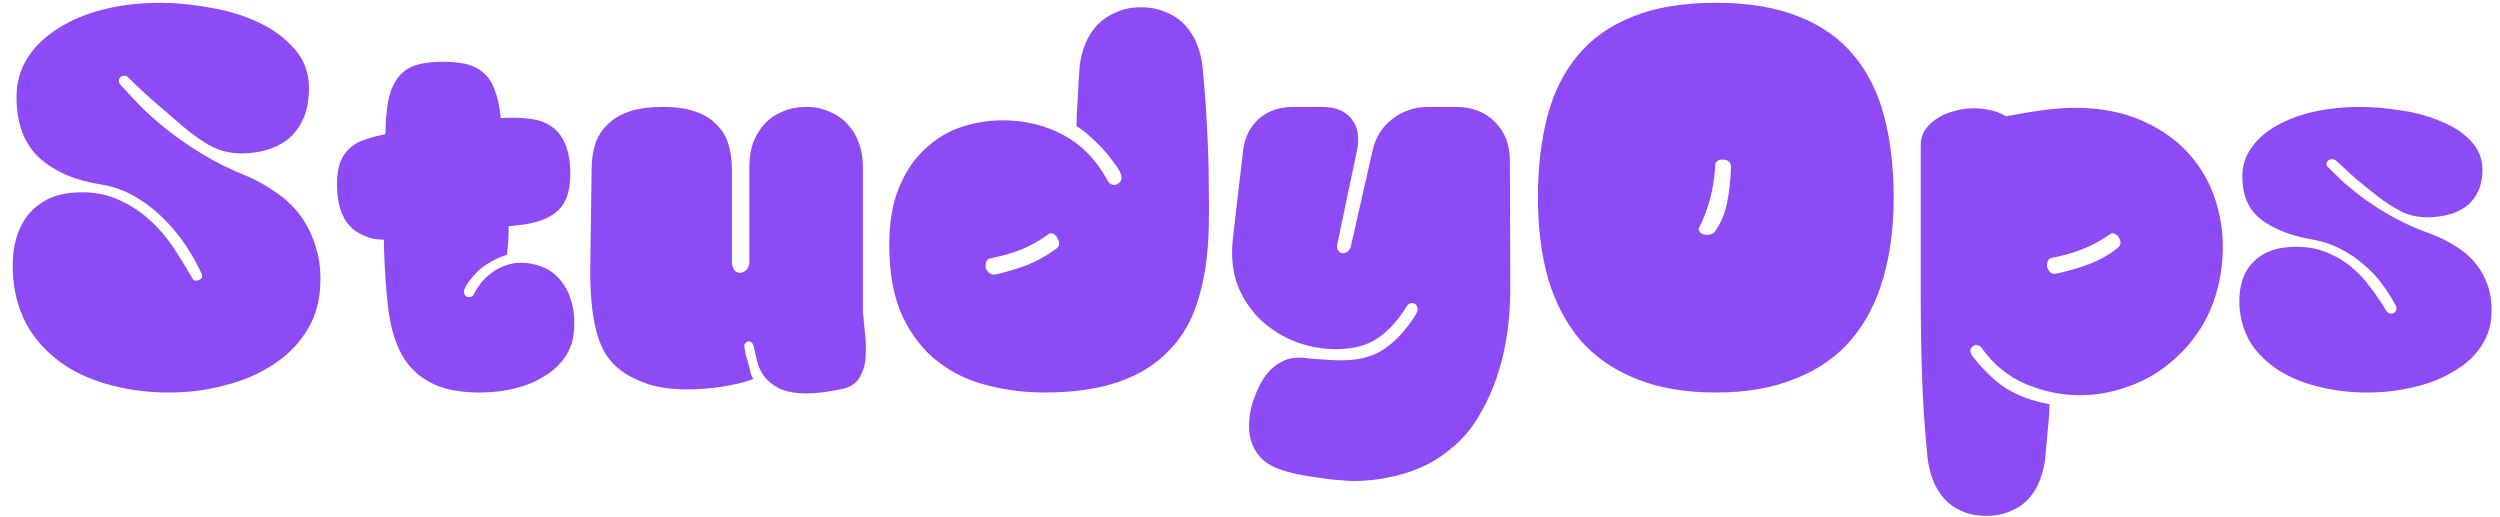 <svg width="179" height="37" viewBox="0 0 179 37" fill="none" xmlns="http://www.w3.org/2000/svg">
<path d="M13.824 20.008C13.931 20.115 14.08 20.125 14.272 20.04C14.464 19.955 14.517 19.805 14.432 19.592C14.133 18.931 13.749 18.248 13.28 17.544C12.811 16.84 12.267 16.189 11.648 15.592C11.029 14.973 10.336 14.451 9.568 14.024C8.821 13.597 8.011 13.32 7.136 13.192C5.301 12.893 3.851 12.253 2.784 11.272C1.717 10.269 1.184 8.829 1.184 6.952C1.184 5.928 1.44 5 1.952 4.168C2.485 3.336 3.211 2.632 4.128 2.056C5.045 1.459 6.133 1 7.392 0.68C8.651 0.36 10.016 0.2 11.488 0.2C12.597 0.2 13.792 0.317 15.072 0.552C16.352 0.765 17.525 1.128 18.592 1.64C19.659 2.152 20.533 2.824 21.216 3.656C21.899 4.488 22.197 5.512 22.112 6.728C22.069 7.517 21.899 8.189 21.6 8.744C21.323 9.277 20.96 9.715 20.512 10.056C20.064 10.376 19.563 10.611 19.008 10.76C18.453 10.909 17.888 10.984 17.312 10.984C16.437 10.984 15.648 10.781 14.944 10.376C14.261 9.971 13.6 9.491 12.96 8.936C12.619 8.637 12.299 8.36 12 8.104C11.701 7.848 11.403 7.592 11.104 7.336C10.827 7.08 10.528 6.813 10.208 6.536C9.909 6.259 9.589 5.949 9.248 5.608C9.12 5.48 9.003 5.416 8.896 5.416C8.789 5.416 8.693 5.459 8.608 5.544C8.544 5.608 8.512 5.693 8.512 5.8C8.512 5.907 8.565 6.013 8.672 6.12C9.077 6.568 9.547 7.069 10.08 7.624C10.613 8.157 11.243 8.712 11.968 9.288C12.693 9.864 13.525 10.44 14.464 11.016C15.403 11.592 16.48 12.125 17.696 12.616C18.4 12.915 19.083 13.299 19.744 13.768C20.427 14.216 21.013 14.771 21.504 15.432C21.995 16.093 22.368 16.861 22.624 17.736C22.901 18.611 22.997 19.603 22.912 20.712C22.827 21.885 22.475 22.931 21.856 23.848C21.259 24.765 20.469 25.533 19.488 26.152C18.507 26.792 17.376 27.272 16.096 27.592C14.837 27.933 13.504 28.104 12.096 28.104C10.645 28.104 9.28 27.933 8 27.592C6.741 27.272 5.621 26.792 4.64 26.152C3.68 25.512 2.88 24.723 2.24 23.784C1.621 22.845 1.216 21.768 1.024 20.552C0.896 19.699 0.875 18.867 0.96 18.056C1.067 17.245 1.301 16.52 1.664 15.88C2.048 15.24 2.581 14.728 3.264 14.344C3.947 13.96 4.821 13.768 5.888 13.768C6.891 13.768 7.787 13.96 8.576 14.344C9.387 14.707 10.112 15.187 10.752 15.784C11.392 16.36 11.957 17.021 12.448 17.768C12.939 18.515 13.397 19.261 13.824 20.008ZM27.491 17.16C27.128 17.16 26.787 17.117 26.467 17.032C26.168 16.925 25.902 16.808 25.667 16.68C24.643 16.083 24.131 14.92 24.131 13.192C24.131 12.552 24.206 12.029 24.355 11.624C24.526 11.197 24.76 10.856 25.059 10.6C25.358 10.323 25.72 10.12 26.147 9.992C26.574 9.843 27.054 9.715 27.587 9.608C27.608 9.395 27.619 9.192 27.619 9C27.619 8.787 27.63 8.573 27.651 8.36C27.715 7.549 27.843 6.888 28.035 6.376C28.248 5.864 28.515 5.469 28.835 5.192C29.176 4.893 29.582 4.691 30.051 4.584C30.542 4.477 31.107 4.424 31.747 4.424C32.366 4.424 32.91 4.477 33.379 4.584C33.848 4.691 34.254 4.893 34.595 5.192C34.936 5.469 35.203 5.864 35.395 6.376C35.608 6.888 35.758 7.549 35.843 8.36V8.456C36.526 8.413 37.176 8.424 37.795 8.488C38.414 8.552 38.915 8.701 39.299 8.936C40.323 9.533 40.835 10.707 40.835 12.456C40.835 13.693 40.526 14.579 39.907 15.112C39.31 15.645 38.435 15.976 37.283 16.104L36.419 16.2C36.419 16.584 36.408 16.947 36.387 17.288C36.366 17.629 36.334 17.949 36.291 18.248C35.928 18.355 35.576 18.504 35.235 18.696C34.915 18.867 34.616 19.069 34.339 19.304C34.083 19.539 33.859 19.784 33.667 20.04C33.475 20.275 33.336 20.499 33.251 20.712C33.208 20.84 33.208 20.957 33.251 21.064C33.294 21.149 33.358 21.213 33.443 21.256C33.528 21.277 33.614 21.277 33.699 21.256C33.806 21.235 33.88 21.171 33.923 21.064C34.307 20.317 34.83 19.741 35.491 19.336C36.174 18.931 36.888 18.76 37.635 18.824C38.104 18.867 38.552 18.984 38.979 19.176C39.427 19.368 39.811 19.667 40.131 20.072C40.472 20.456 40.728 20.947 40.899 21.544C41.091 22.141 41.155 22.856 41.091 23.688C41.048 24.392 40.835 25.021 40.451 25.576C40.067 26.131 39.566 26.589 38.947 26.952C38.35 27.336 37.646 27.624 36.835 27.816C36.046 28.008 35.224 28.104 34.371 28.104C32.835 28.104 31.619 27.848 30.723 27.336C29.827 26.845 29.144 26.141 28.675 25.224C28.227 24.328 27.928 23.24 27.779 21.96C27.63 20.659 27.534 19.219 27.491 17.64V17.16ZM53.944 27.144C53.282 27.379 52.535 27.56 51.703 27.688C50.871 27.816 50.05 27.88 49.239 27.88C47.938 27.88 46.871 27.709 46.039 27.368C45.08 27.005 44.333 26.525 43.8 25.928C43.288 25.352 42.914 24.584 42.679 23.624C42.381 22.451 42.242 20.947 42.264 19.112C42.285 17.256 42.317 14.931 42.359 12.136C42.359 11.475 42.445 10.867 42.615 10.312C42.807 9.757 43.106 9.288 43.511 8.904C43.917 8.499 44.44 8.189 45.08 7.976C45.719 7.763 46.509 7.656 47.447 7.656C48.365 7.656 49.133 7.763 49.752 7.976C50.392 8.189 50.904 8.499 51.288 8.904C51.693 9.288 51.981 9.757 52.151 10.312C52.322 10.867 52.407 11.475 52.407 12.136V18.824C52.429 19.08 52.504 19.272 52.632 19.4C52.76 19.507 52.898 19.549 53.047 19.528C53.197 19.507 53.336 19.432 53.464 19.304C53.592 19.155 53.656 18.952 53.656 18.696V11.912C53.656 11.315 53.741 10.76 53.911 10.248C54.103 9.736 54.37 9.288 54.712 8.904C55.053 8.52 55.48 8.221 55.992 8.008C56.504 7.773 57.08 7.656 57.719 7.656C58.359 7.656 58.925 7.773 59.416 8.008C59.928 8.221 60.354 8.52 60.696 8.904C61.058 9.288 61.325 9.736 61.495 10.248C61.688 10.76 61.783 11.315 61.783 11.912V22.248C61.826 22.781 61.88 23.347 61.944 23.944C62.008 24.541 62.018 25.107 61.975 25.64C61.933 26.173 61.783 26.643 61.528 27.048C61.293 27.453 60.888 27.72 60.312 27.848C59.309 28.061 58.466 28.168 57.783 28.168C56.909 28.168 56.226 28.04 55.736 27.784C55.266 27.528 54.904 27.219 54.648 26.856C54.413 26.493 54.253 26.109 54.167 25.704C54.082 25.32 54.008 24.989 53.944 24.712C53.901 24.605 53.837 24.531 53.752 24.488C53.688 24.445 53.613 24.435 53.528 24.456C53.464 24.477 53.4 24.531 53.336 24.616C53.293 24.68 53.282 24.755 53.303 24.84C53.325 25.011 53.357 25.203 53.4 25.416C53.464 25.651 53.528 25.875 53.592 26.088C53.656 26.323 53.709 26.536 53.752 26.728C53.816 26.92 53.88 27.059 53.944 27.144ZM79.894 13.224C80.299 13.075 80.406 12.787 80.214 12.36C80.086 12.104 79.904 11.827 79.67 11.528C79.456 11.229 79.211 10.931 78.934 10.632C78.656 10.333 78.358 10.045 78.038 9.768C77.718 9.469 77.398 9.224 77.078 9.032C77.078 8.776 77.088 8.456 77.11 8.072C77.131 7.667 77.152 7.261 77.174 6.856C77.195 6.429 77.216 6.035 77.238 5.672C77.259 5.309 77.28 5.011 77.302 4.776C77.366 4.179 77.504 3.624 77.718 3.112C77.931 2.6 78.219 2.152 78.582 1.768C78.966 1.384 79.414 1.085 79.926 0.872C80.438 0.637 81.024 0.52 81.686 0.52C82.368 0.52 82.966 0.637 83.478 0.872C84.011 1.085 84.459 1.384 84.822 1.768C85.184 2.152 85.472 2.6 85.686 3.112C85.899 3.624 86.038 4.179 86.102 4.776C86.187 5.629 86.262 6.536 86.326 7.496C86.39 8.456 86.443 9.437 86.486 10.44C86.528 11.421 86.55 12.403 86.55 13.384C86.571 14.365 86.571 15.315 86.55 16.232C86.507 18.173 86.262 19.891 85.814 21.384C85.387 22.856 84.694 24.083 83.734 25.064C82.795 26.067 81.59 26.824 80.118 27.336C78.646 27.848 76.864 28.104 74.774 28.104C73.387 28.104 72.032 27.933 70.71 27.592C69.387 27.272 68.203 26.707 67.158 25.896C66.112 25.085 65.27 24.008 64.63 22.664C63.99 21.299 63.67 19.592 63.67 17.544C63.67 15.923 63.904 14.547 64.374 13.416C64.843 12.285 65.462 11.368 66.23 10.664C66.998 9.939 67.862 9.416 68.822 9.096C69.803 8.776 70.795 8.616 71.798 8.616C73.398 8.616 74.848 8.968 76.15 9.672C77.451 10.376 78.486 11.432 79.254 12.84C79.403 13.16 79.616 13.288 79.894 13.224ZM71.254 19.656C72.022 19.485 72.779 19.261 73.526 18.984C74.272 18.685 74.976 18.291 75.638 17.8C75.766 17.715 75.83 17.597 75.83 17.448C75.83 17.299 75.787 17.16 75.702 17.032C75.638 16.904 75.542 16.808 75.414 16.744C75.286 16.68 75.168 16.691 75.062 16.776C74.379 17.267 73.707 17.64 73.046 17.896C72.384 18.152 71.659 18.355 70.87 18.504C70.742 18.547 70.656 18.632 70.614 18.76C70.571 18.888 70.56 19.027 70.582 19.176C70.624 19.304 70.699 19.421 70.806 19.528C70.912 19.635 71.062 19.677 71.254 19.656ZM101.417 22.44C101.502 22.248 101.524 22.099 101.481 21.992C101.438 21.864 101.364 21.779 101.257 21.736C101.172 21.693 101.065 21.693 100.937 21.736C100.83 21.779 100.745 21.864 100.681 21.992C100.062 22.995 99.358 23.752 98.569 24.264C97.801 24.755 96.83 25 95.657 25C94.697 25 93.748 24.829 92.809 24.488C91.87 24.125 91.038 23.613 90.313 22.952C89.609 22.291 89.054 21.48 88.649 20.52C88.265 19.539 88.137 18.419 88.265 17.16L89.001 10.824C89.108 9.864 89.481 9.096 90.121 8.52C90.782 7.944 91.593 7.656 92.553 7.656H94.665C95.625 7.656 96.329 7.944 96.777 8.52C97.225 9.075 97.353 9.821 97.161 10.76L95.753 17.48C95.71 17.629 95.721 17.768 95.785 17.896C95.849 18.003 95.934 18.077 96.041 18.12C96.169 18.141 96.297 18.12 96.425 18.056C96.553 17.992 96.649 17.864 96.713 17.672L98.281 10.76C98.494 9.821 98.964 9.075 99.689 8.52C100.436 7.944 101.289 7.656 102.249 7.656H104.233C105.385 7.656 106.313 8.008 107.017 8.712C107.742 9.416 108.105 10.344 108.105 11.496L108.137 20.488C108.158 24.499 107.262 27.827 105.449 30.472C104.958 31.155 104.393 31.741 103.753 32.232C103.134 32.744 102.452 33.16 101.705 33.48C100.98 33.8 100.212 34.035 99.401 34.184C98.59 34.355 97.769 34.44 96.937 34.44C96.681 34.44 96.34 34.419 95.913 34.376C95.486 34.355 95.017 34.301 94.505 34.216C93.993 34.152 93.47 34.067 92.937 33.96C92.425 33.853 91.966 33.725 91.561 33.576C90.985 33.363 90.537 33.075 90.217 32.712C89.897 32.349 89.673 31.933 89.545 31.464C89.438 31.016 89.406 30.536 89.449 30.024C89.492 29.533 89.598 29.053 89.769 28.584C89.918 28.157 90.1 27.752 90.313 27.368C90.526 26.984 90.782 26.653 91.081 26.376C91.38 26.099 91.732 25.885 92.137 25.736C92.542 25.608 93.001 25.576 93.513 25.64C93.812 25.683 94.206 25.715 94.697 25.736C95.209 25.779 95.657 25.8 96.041 25.8C97.385 25.8 98.462 25.491 99.273 24.872C100.105 24.253 100.82 23.443 101.417 22.44ZM122.851 28.104C120.632 28.104 118.723 27.773 117.123 27.112C115.523 26.472 114.2 25.555 113.155 24.36C112.131 23.144 111.363 21.683 110.851 19.976C110.36 18.248 110.115 16.307 110.115 14.152C110.115 11.997 110.339 10.067 110.787 8.36C111.235 6.632 111.96 5.171 112.963 3.976C113.965 2.76 115.277 1.832 116.899 1.192C118.52 0.531 120.504 0.2 122.851 0.2C125.197 0.2 127.181 0.531 128.803 1.192C130.424 1.832 131.736 2.76 132.739 3.976C133.741 5.171 134.467 6.632 134.915 8.36C135.363 10.067 135.587 11.997 135.587 14.152C135.587 16.307 135.331 18.248 134.819 19.976C134.328 21.683 133.56 23.144 132.515 24.36C131.491 25.555 130.168 26.472 128.547 27.112C126.947 27.773 125.048 28.104 122.851 28.104ZM121.699 16.232C121.613 16.339 121.603 16.445 121.667 16.552C121.731 16.659 121.827 16.733 121.955 16.776C122.083 16.819 122.221 16.829 122.371 16.808C122.541 16.787 122.68 16.712 122.787 16.584C123.235 15.944 123.533 15.219 123.683 14.408C123.832 13.597 123.917 12.787 123.939 11.976C123.939 11.784 123.885 11.645 123.779 11.56C123.672 11.475 123.544 11.432 123.395 11.432C123.267 11.411 123.139 11.432 123.011 11.496C122.883 11.56 122.819 11.656 122.819 11.784C122.776 12.573 122.669 13.32 122.499 14.024C122.328 14.728 122.061 15.464 121.699 16.232ZM146.741 28.936C146.741 29.192 146.73 29.491 146.709 29.832C146.687 30.173 146.655 30.515 146.613 30.856C146.591 31.219 146.559 31.56 146.517 31.88C146.495 32.2 146.474 32.477 146.453 32.712C146.389 33.288 146.261 33.832 146.069 34.344C145.877 34.856 145.61 35.304 145.269 35.688C144.927 36.072 144.501 36.371 143.989 36.584C143.477 36.819 142.89 36.936 142.229 36.936C141.546 36.936 140.949 36.819 140.437 36.584C139.946 36.371 139.53 36.072 139.189 35.688C138.847 35.304 138.581 34.856 138.389 34.344C138.197 33.832 138.069 33.288 138.005 32.712C137.813 30.792 137.685 28.893 137.621 27.016C137.557 25.139 137.525 23.251 137.525 21.352V10.376C137.525 9.971 137.631 9.608 137.845 9.288C138.079 8.947 138.378 8.669 138.741 8.456C139.103 8.221 139.509 8.051 139.957 7.944C140.405 7.816 140.863 7.752 141.333 7.752C141.717 7.752 142.101 7.795 142.485 7.88C142.89 7.965 143.274 8.115 143.637 8.328C144.618 8.136 145.514 7.987 146.325 7.88C147.157 7.773 147.903 7.72 148.565 7.72C150.421 7.72 152.053 8.04 153.461 8.68C154.89 9.32 156.053 10.184 156.949 11.272C157.866 12.36 158.495 13.629 158.837 15.08C159.199 16.509 159.253 18.024 158.997 19.624C158.762 21.032 158.314 22.28 157.653 23.368C156.991 24.435 156.202 25.331 155.285 26.056C154.367 26.803 153.354 27.357 152.245 27.72C151.157 28.104 150.058 28.296 148.949 28.296C147.605 28.296 146.303 28.029 145.045 27.496C143.786 26.963 142.73 26.099 141.877 24.904C141.77 24.776 141.653 24.712 141.525 24.712C141.418 24.691 141.322 24.723 141.237 24.808C141.151 24.872 141.098 24.968 141.077 25.096C141.077 25.224 141.13 25.363 141.237 25.512C141.621 26.003 142.005 26.429 142.389 26.792C142.773 27.176 143.178 27.507 143.605 27.784C144.053 28.061 144.533 28.296 145.045 28.488C145.557 28.68 146.122 28.829 146.741 28.936ZM147.221 19.592C148.031 19.421 148.81 19.197 149.557 18.92C150.303 18.643 150.986 18.259 151.605 17.768C151.754 17.661 151.829 17.533 151.829 17.384C151.829 17.235 151.786 17.107 151.701 17C151.637 16.872 151.541 16.787 151.413 16.744C151.306 16.68 151.21 16.68 151.125 16.744C150.421 17.235 149.727 17.608 149.045 17.864C148.383 18.12 147.658 18.323 146.869 18.472C146.741 18.515 146.655 18.6 146.613 18.728C146.57 18.856 146.559 18.995 146.581 19.144C146.623 19.272 146.698 19.389 146.805 19.496C146.911 19.603 147.05 19.635 147.221 19.592ZM170.822 22.184C170.886 22.312 170.971 22.397 171.078 22.44C171.185 22.461 171.281 22.461 171.366 22.44C171.451 22.397 171.515 22.323 171.558 22.216C171.601 22.109 171.59 21.992 171.526 21.864C171.27 21.373 170.961 20.883 170.598 20.392C170.235 19.88 169.798 19.411 169.286 18.984C168.795 18.536 168.23 18.152 167.59 17.832C166.95 17.491 166.235 17.256 165.446 17.128C163.931 16.851 162.737 16.371 161.862 15.688C160.987 15.005 160.55 13.981 160.55 12.616C160.55 11.869 160.763 11.197 161.19 10.6C161.617 9.981 162.203 9.459 162.95 9.032C163.718 8.584 164.614 8.243 165.638 8.008C166.683 7.773 167.814 7.656 169.03 7.656C169.926 7.656 170.897 7.741 171.942 7.912C172.987 8.061 173.947 8.328 174.822 8.712C175.718 9.075 176.443 9.565 176.998 10.184C177.553 10.803 177.798 11.56 177.734 12.456C177.691 13.032 177.553 13.523 177.318 13.928C177.083 14.333 176.785 14.653 176.422 14.888C176.059 15.123 175.643 15.293 175.174 15.4C174.726 15.507 174.267 15.56 173.798 15.56C173.094 15.56 172.454 15.411 171.878 15.112C171.302 14.813 170.758 14.461 170.246 14.056C169.691 13.629 169.201 13.235 168.774 12.872C168.347 12.509 167.857 12.061 167.302 11.528C167.195 11.443 167.089 11.4 166.982 11.4C166.875 11.4 166.779 11.432 166.694 11.496C166.63 11.56 166.587 11.645 166.566 11.752C166.566 11.837 166.619 11.923 166.726 12.008C167.046 12.328 167.419 12.691 167.846 13.096C168.294 13.48 168.806 13.885 169.382 14.312C169.979 14.739 170.662 15.165 171.43 15.592C172.219 16.019 173.115 16.413 174.118 16.776C174.694 16.989 175.249 17.267 175.782 17.608C176.337 17.928 176.817 18.333 177.222 18.824C177.627 19.315 177.937 19.88 178.15 20.52C178.363 21.16 178.438 21.885 178.374 22.696C178.31 23.549 178.022 24.317 177.51 25C177.019 25.661 176.369 26.216 175.558 26.664C174.769 27.133 173.851 27.485 172.806 27.72C171.761 27.976 170.662 28.104 169.51 28.104C168.315 28.104 167.195 27.976 166.15 27.72C165.126 27.485 164.209 27.133 163.398 26.664C162.609 26.195 161.947 25.619 161.414 24.936C160.902 24.253 160.571 23.464 160.422 22.568C160.315 21.949 160.305 21.352 160.39 20.776C160.475 20.179 160.667 19.656 160.966 19.208C161.286 18.739 161.723 18.365 162.278 18.088C162.833 17.811 163.547 17.672 164.422 17.672C165.254 17.672 165.99 17.811 166.63 18.088C167.27 18.344 167.846 18.685 168.358 19.112C168.87 19.539 169.318 20.019 169.702 20.552C170.107 21.085 170.481 21.629 170.822 22.184Z" fill="#8D4BF6"/>
</svg>
